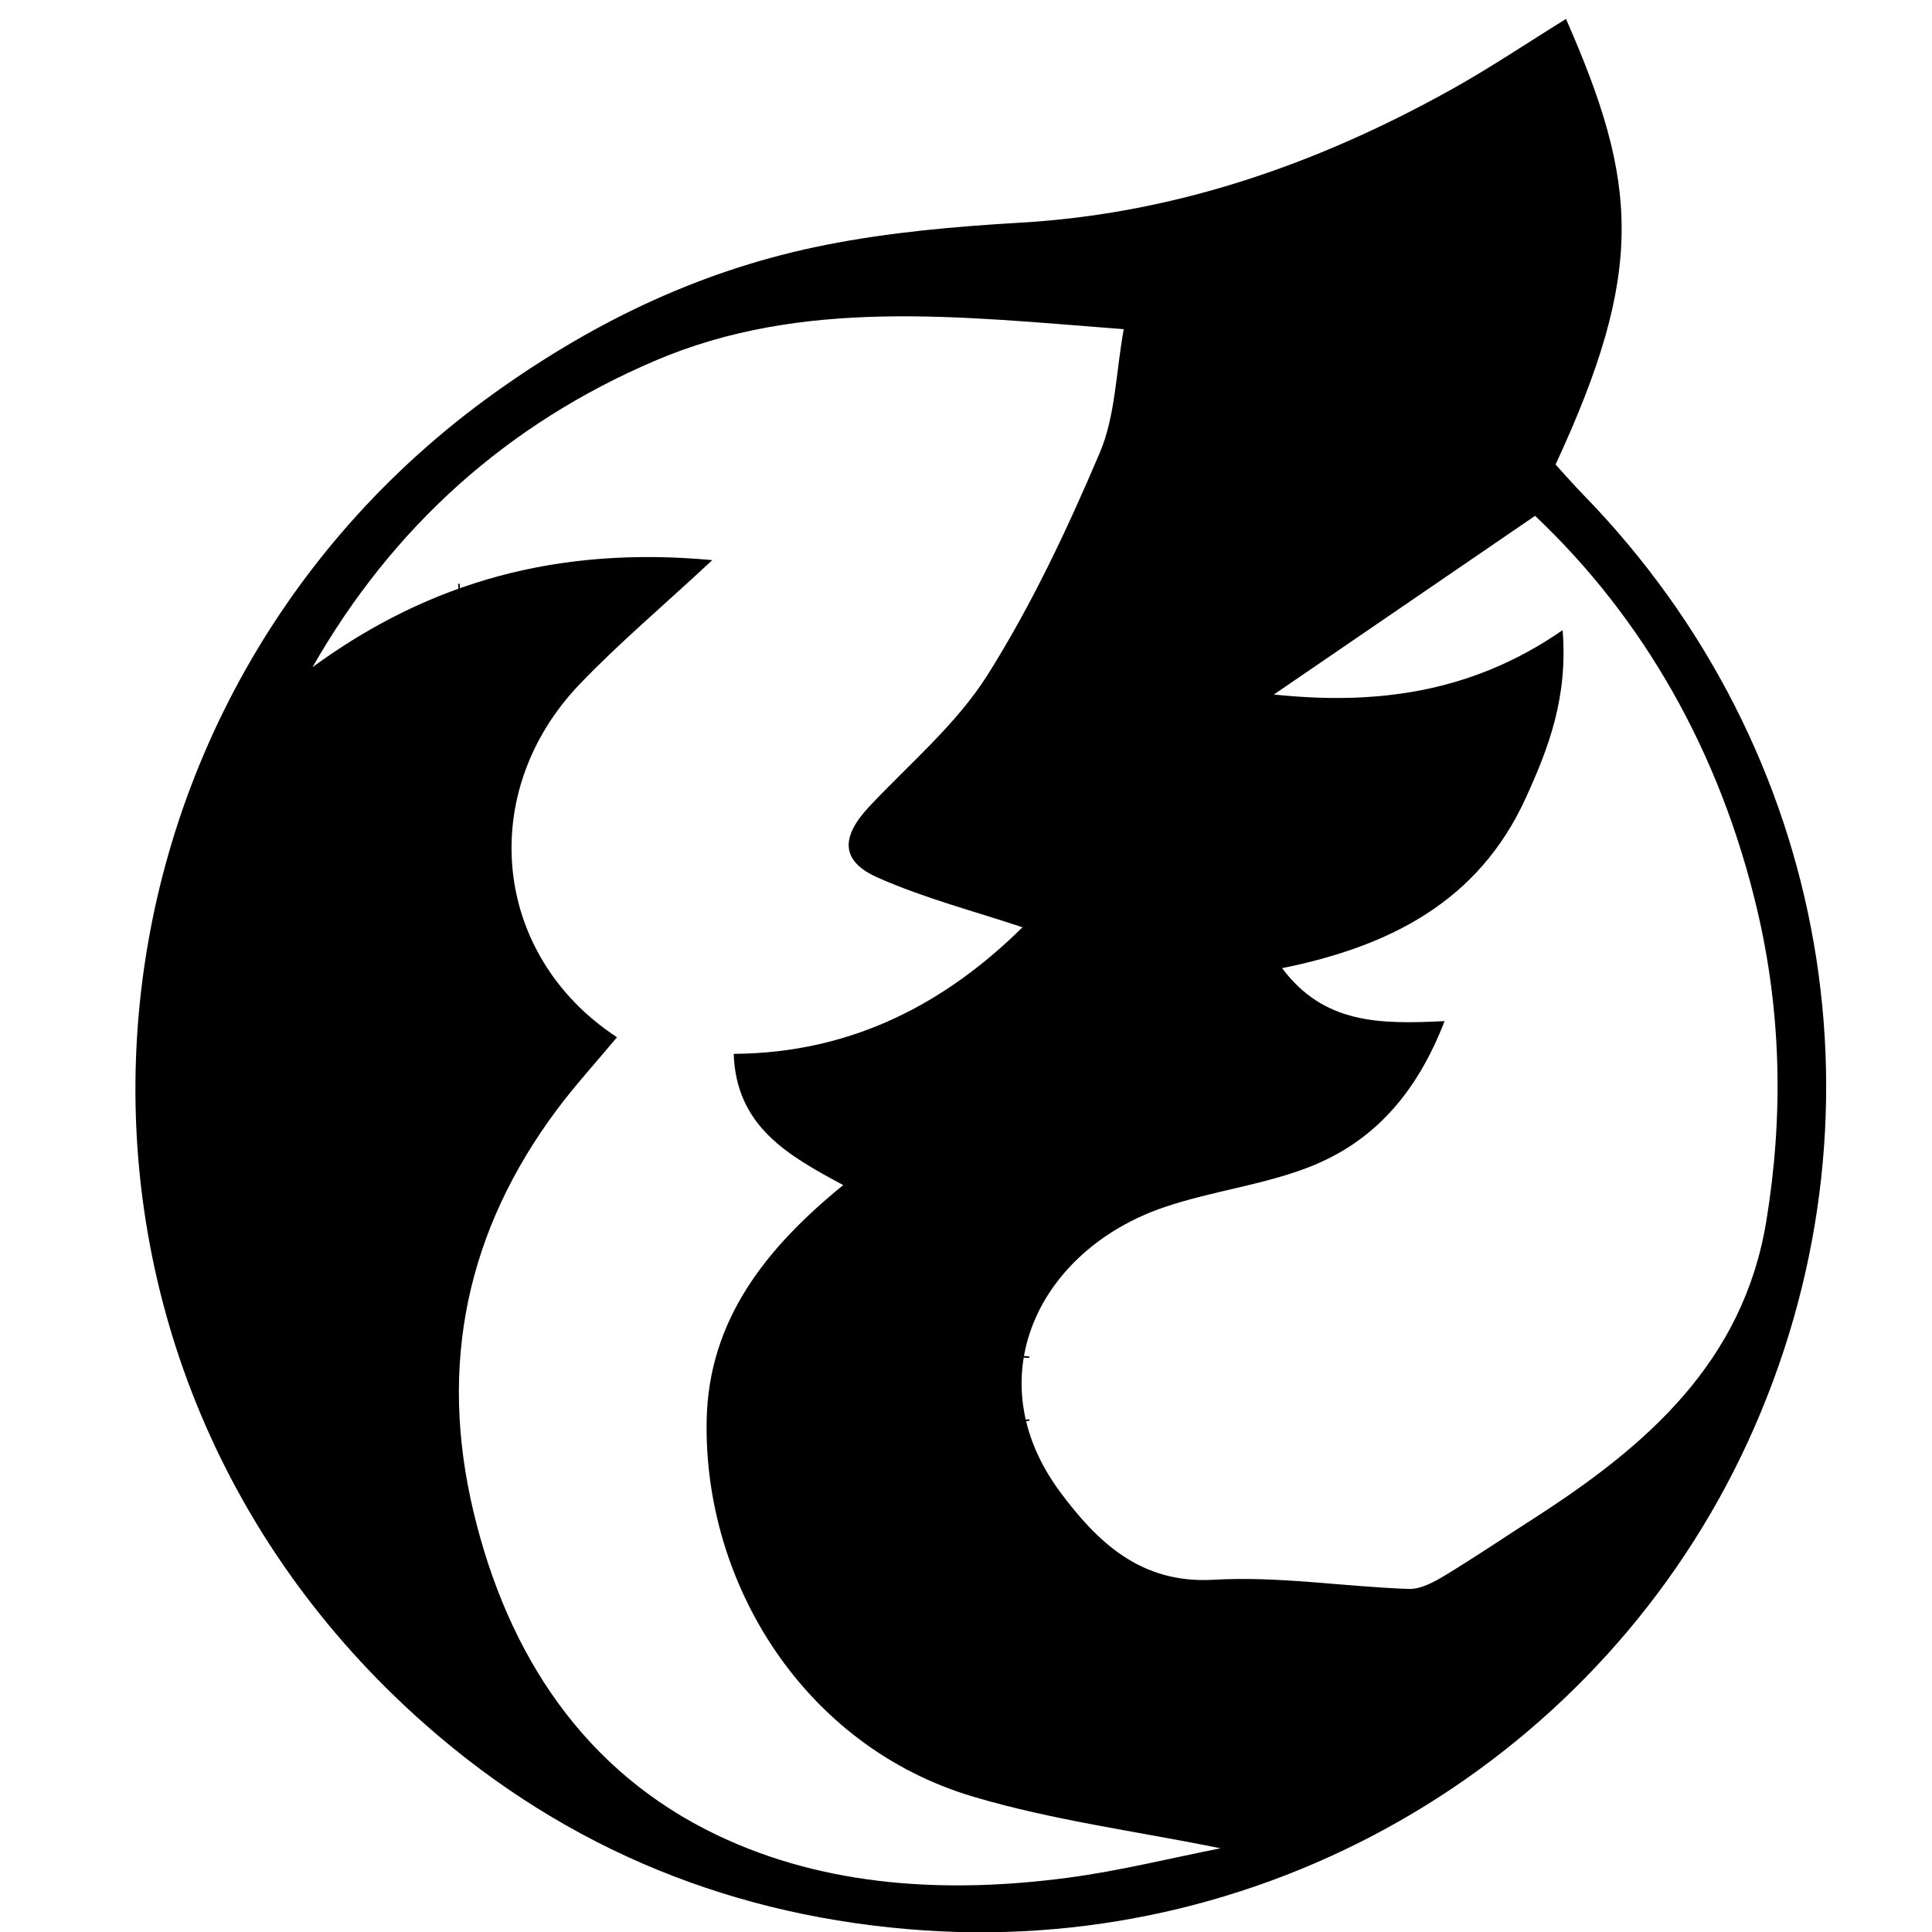 <?xml version="1.0" encoding="utf-8"?>
<!-- Generator: Adobe Illustrator 26.0.1, SVG Export Plug-In . SVG Version: 6.00 Build 0)  -->
<svg version="1.1" id="Layer_1" xmlns="http://www.w3.org/2000/svg" xmlns:xlink="http://www.w3.org/1999/xlink" x="0px" y="0px" viewBox="0 0 2500 2500"
	 style="enable-background:new 0 0 2500 2500;" xml:space="preserve">
<style type="text/css">
	.st0{fill:none;stroke:#000000;stroke-width:2;stroke-linecap:round;stroke-linejoin:round;stroke-miterlimit:10;}
</style>
<switch>
		<g>
			<g>
				<path d="M2026.4,24.5c93.1,212.1,103.4,324.5-13.5,576.6c11.3,12.3,23.2,26.1,36,39.2c320.3,328.8,403.9,810.1,212.8,1225.5
					c-188.3,409-613.9,662.7-1066,632.1c-243.7-16.5-460.6-103.7-644.4-265.5C4,1750.8,71,913.6,642.3,506.7
					c132.1-94.1,270.6-159,426.3-189.8c82.3-16.3,166.9-23.8,250.8-28.7c199.9-11.5,383.2-75,556.5-171.2
					C1927.2,88.6,1976.1,55.6,2026.4,24.5z M798.4,1342.2c-28,33.5-54.2,62.2-77.3,93.1c-117.1,156.6-153.9,330.5-108.4,520.9
					c44.3,185.5,143.5,336.6,315.8,418.7c140.6,67,297.8,75.5,453.3,54.9c67.2-8.9,133.3-25.5,197.6-38.1
					c-109.3-22.2-217.3-36.2-320.4-66.9c-217.8-64.8-348.5-275-344.6-486.6c2.4-130.1,76.5-223,176.7-304.7
					c-71-38.2-138.4-75.5-141.7-169.8c154.9-1,275.7-67,373.7-163.8c-61.6-20.6-126.6-37.4-187.1-64.2
					c-48.5-21.4-48.3-52.4-11.1-92.1c52.3-55.7,112.8-106.5,152.9-170.1c57.1-90.5,103.3-188.9,145.3-287.6
					c20.4-48,20.9-104.5,31-159.9c-213.7-16.5-415.7-40.9-607,41c-190.2,81.4-338.7,214.2-442.7,396.3
					c152.3-111.4,319-156.9,517.3-138.5C857.3,784.8,801,832.2,750.4,885C616.1,1025,636.7,1236.3,798.4,1342.2z M1869.3,1321.3
					c-36.8,95.3-93.3,157-175.6,189c-60.2,23.4-126.4,31-187.7,52c-161.5,55.2-243.9,221.2-133.7,369c47,62.9,103,118.5,198.2,112.9
					c83.6-4.9,168.2,8.9,252.5,11.9c15.5,0.5,32.8-9.1,47.1-17.7c39.4-23.9,77.6-49.8,116.4-74.7c144.4-93,269.2-201.3,299.1-383.6
					c22.2-135.1,19.6-269.5-11.8-402.8c-47.9-203.5-147.1-377.2-287.4-509.8c-118.8,81.3-230.5,157.7-338,231.2
					c125.1,13.1,252.3,1,373.6-83.3c7.1,86.9-18.2,152.8-48,217.9c-60.7,132.6-174.7,191.2-315,219.5
					C1713,1324.8,1784.5,1325.6,1869.3,1321.3z"/>
				<path class="st0" d="M1975,612.5c183.3,160.6,295.6,365.3,340.9,600.5c34.7,179.9,26.4,363.1-47.2,537"/>
				<path class="st0" d="M875,2393.8c151,58.1,307.9,89.3,468.5,72.6c97.2-10.1,191.9-43.5,287.7-66.4"/>
				<path class="st0" d="M718.8,493.8c-142.1,97.9-271,208.7-356.2,362.5"/>
				<path class="st0" d="M906.2,737.5c-29.2,8.3-58.3,16.7-87.5,25"/>
				<path class="st0" d="M1331.2,1756.2c-25-2.1-50-4.2-75-6.2"/>
				<path class="st0" d="M1331.2,1837.5c-25,4.2-50,8.3-75,12.5"/>
				<path class="st0" d="M593.8,756.2c2.1,25,4.2,50,6.2,75"/>
			</g>
		</g>
</switch>
</svg>
